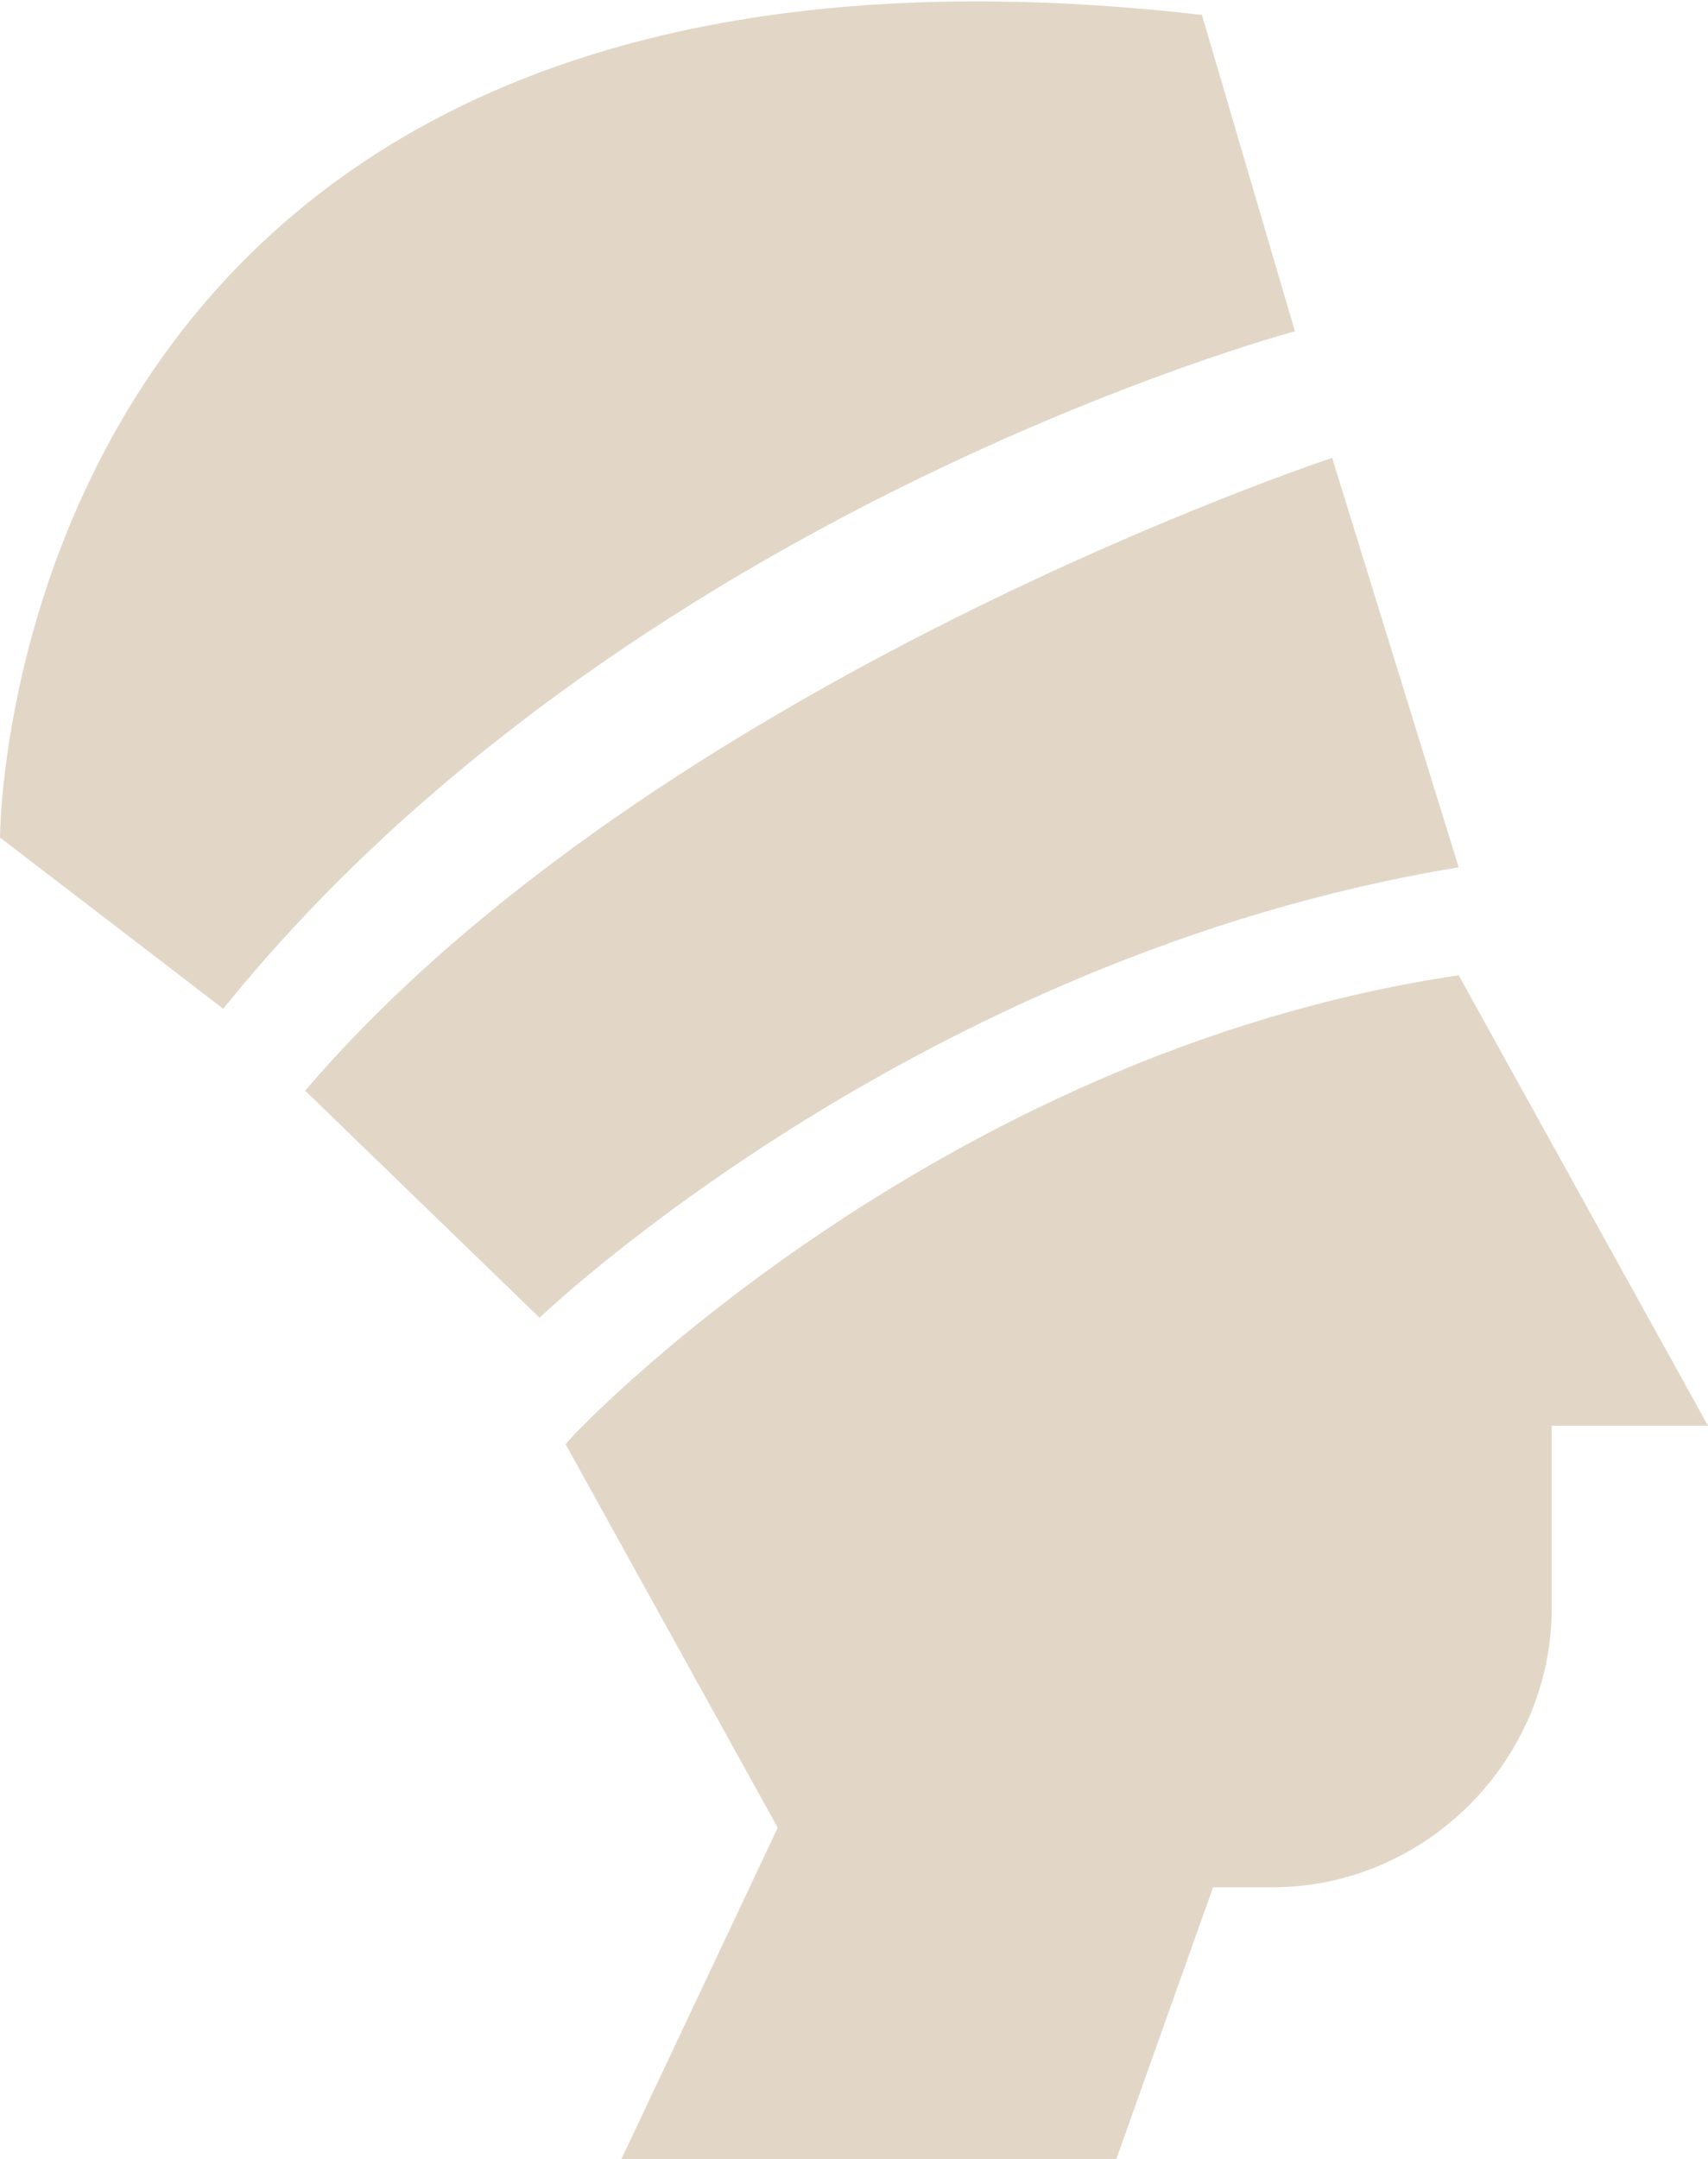 <svg xmlns="http://www.w3.org/2000/svg" width="45.9" height="58" xml:space="preserve"><g fill="#E2D7C7"><path d="m39.2 26.2 6.7 12.1h-4.2v4.9c0 4.1-3.4 7.5-7.5 7.5h-1.6L30 58H16.7l4.2-8.9-5.7-10.3c0-.1 9.8-10.5 24-12.6zM14.5 35.4s10.1-9.7 24.7-12.1l-3.4-11s-18.2 6-27.6 17l6.3 6.1zM6 27.1l-6-4.6S0-3.3 32.3.4l2.5 8.5S16.8 13.7 6 27.1z"/></g></svg>